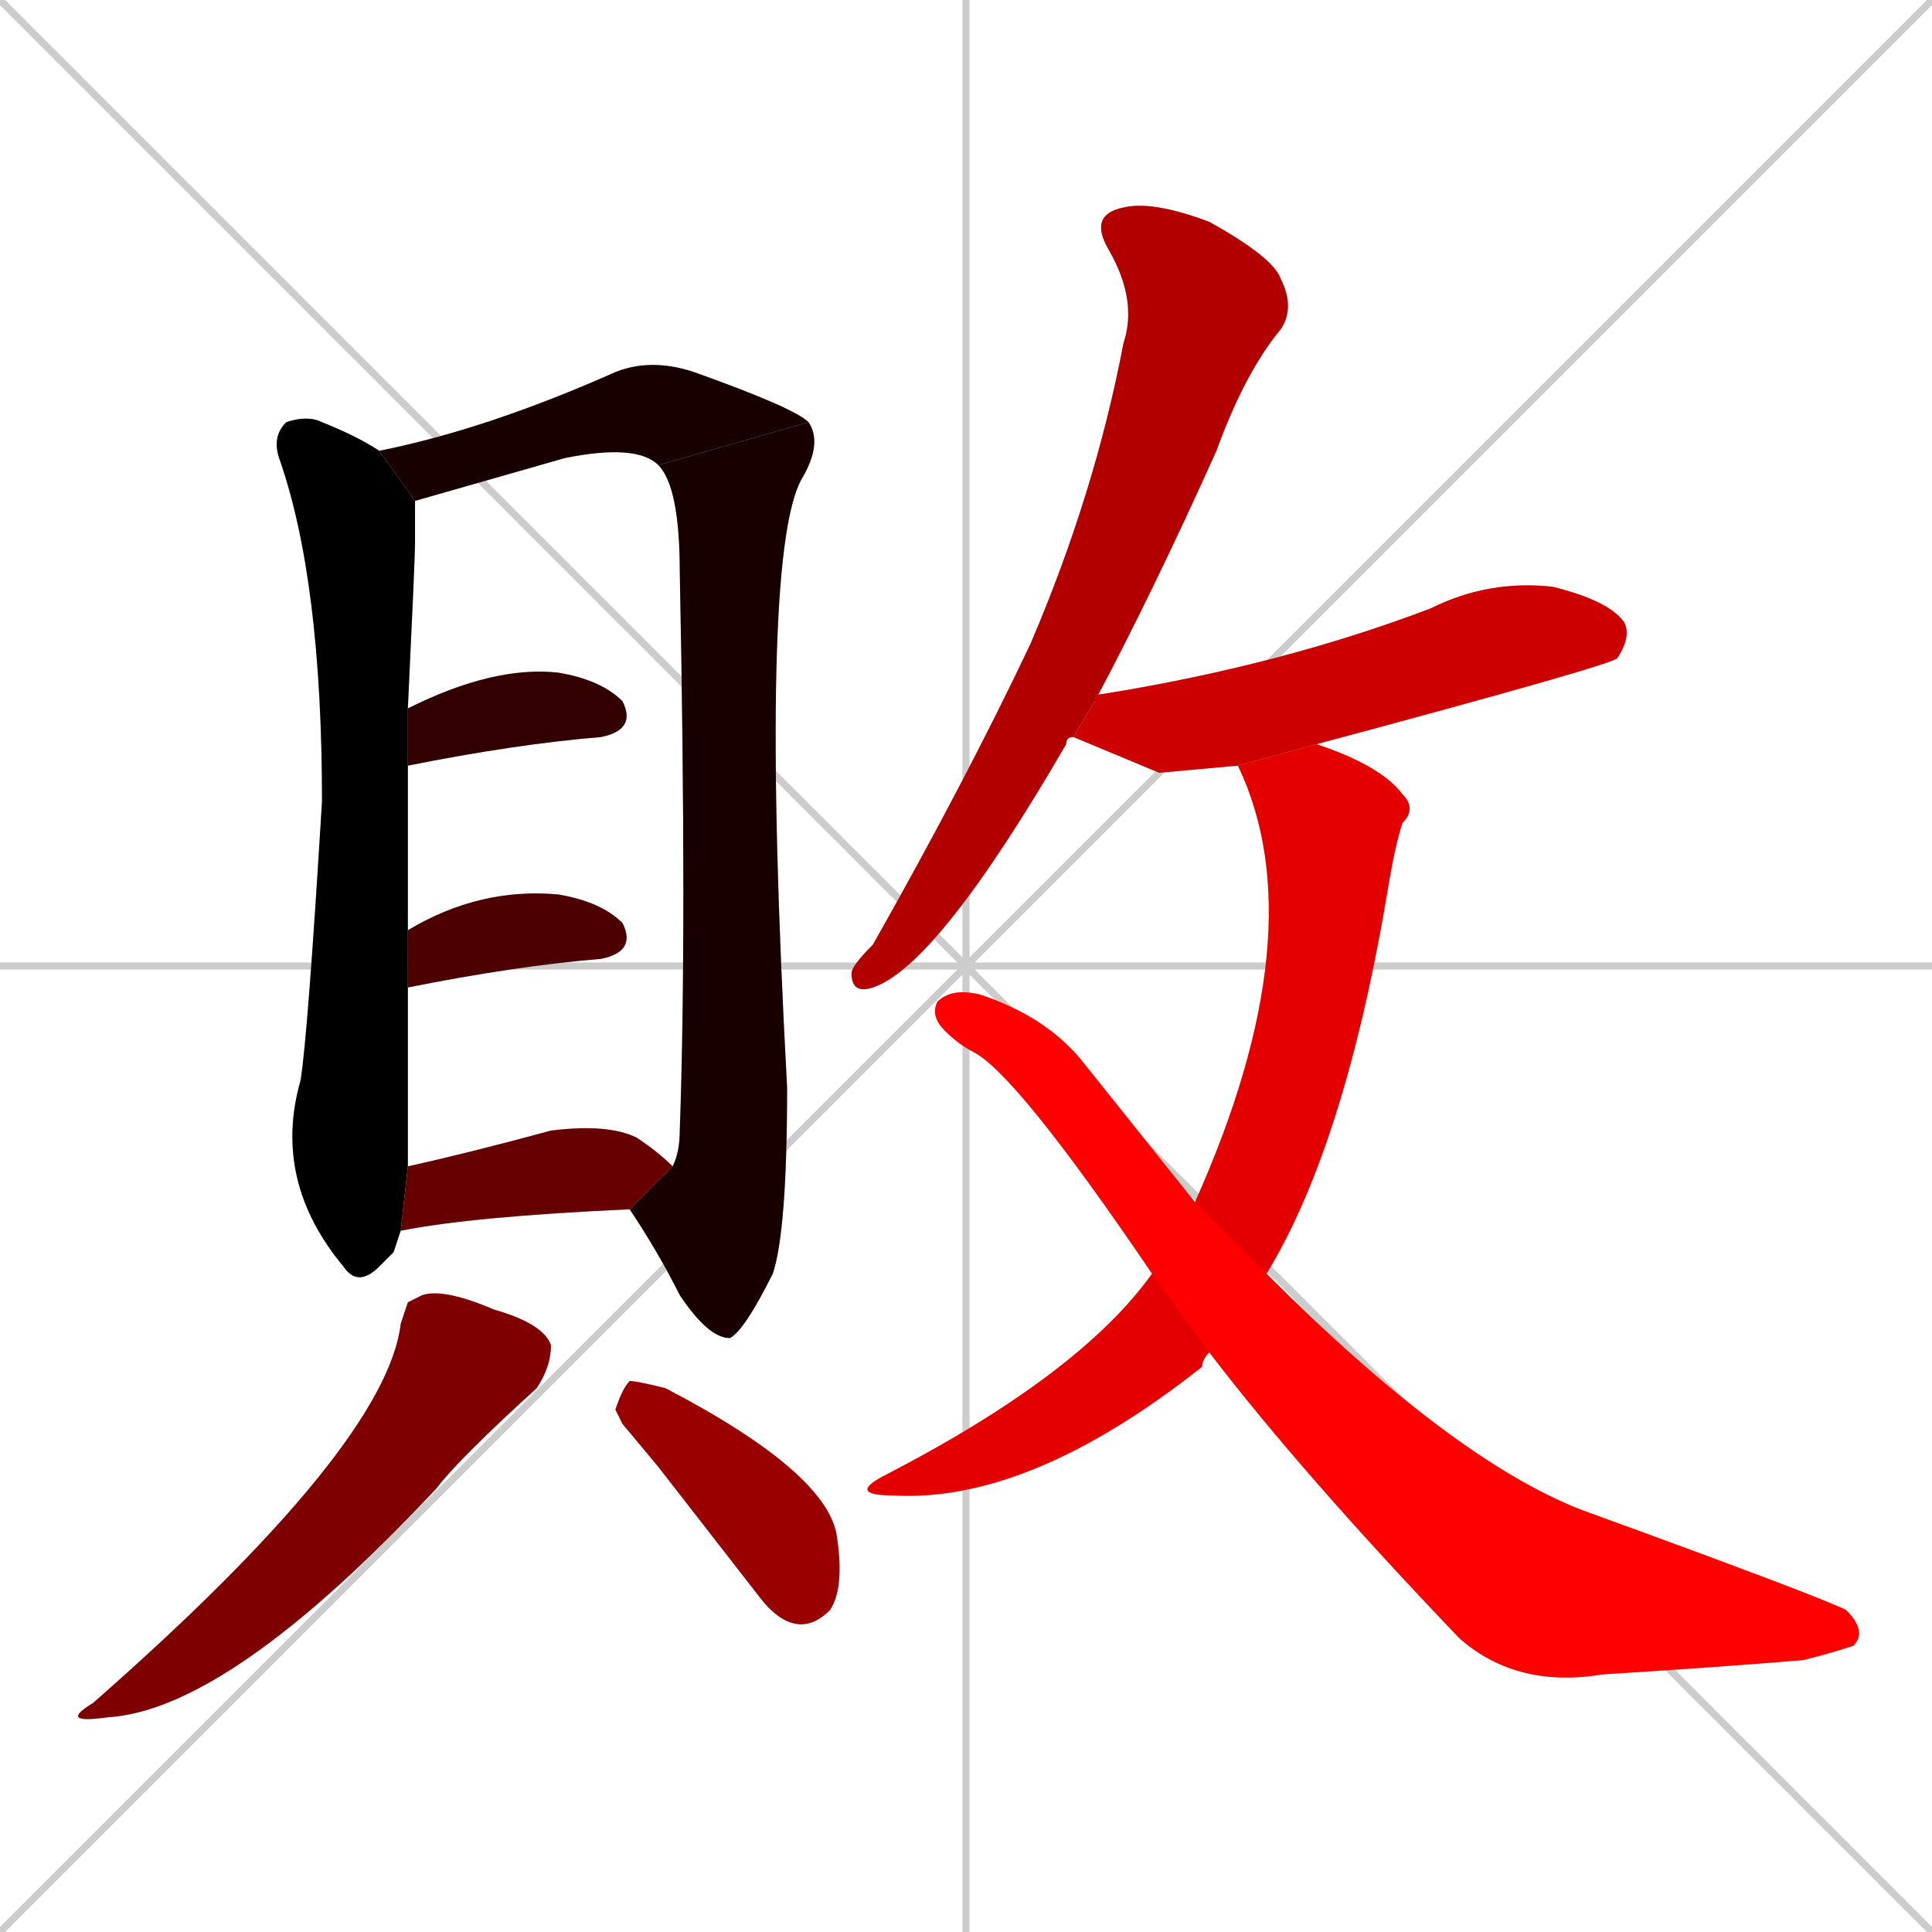 <svg xmlns="http://www.w3.org/2000/svg" xmlns:xlink="http://www.w3.org/1999/xlink" width="270" height="270"><path d="M 0 0 L 270 270 M 270 0 L 0 270 M 135 0 L 135 270 M 0 135 L 270 135" stroke="#CCCCCC" /><path d="M 55 175 L 53 177 Q 50 180 48 177 Q 38 165 42 151 Q 43 145 45 112 Q 45 81 39 64 Q 38 61 40 59 Q 43 58 45 59 Q 50 61 53 63 L 58 70 Q 58 72 58 76 Q 58 78 57 99 L 57 107 Q 57 117 57 130 L 57 138 Q 57 156 57 163 L 56 172" fill="#CCCCCC"/><path d="M 92 65 Q 89 62 79 64 L 58 70 L 53 63 Q 68 60 86 52 Q 91 50 97 52 Q 111 57 113 59" fill="#CCCCCC"/><path d="M 94 163 Q 95 161 95 158 Q 96 130 95 80 Q 95 68 92 65 L 113 59 Q 115 62 112 67 Q 106 78 110 152 Q 110 172 108 178 Q 104 186 102 187 Q 99 187 95 181 Q 92 175 88 169" fill="#CCCCCC"/><path d="M 57 99 Q 69 93 78 94 Q 84 95 87 98 Q 89 102 84 103 Q 72 104 57 107" fill="#CCCCCC"/><path d="M 57 130 Q 67 124 78 125 Q 84 126 87 129 Q 89 133 84 134 Q 72 135 57 138" fill="#CCCCCC"/><path d="M 57 163 Q 66 161 77 158 Q 85 157 89 159 Q 92 161 94 163 L 88 169 Q 66 170 56 172" fill="#CCCCCC"/><path d="M 57 182 L 59 181 Q 62 180 69 183 Q 76 185 77 188 Q 77 191 75 194 Q 64 204 61 208 Q 32 239 15 240 Q 8 241 13 238 Q 54 202 56 185" fill="#CCCCCC"/><path d="M 87 199 L 86 197 Q 87 194 88 193 Q 89 193 93 194 Q 116 206 117 215 Q 118 222 116 225 Q 114 227 112 227 Q 109 227 106 223 Q 99 214 92 205" fill="#CCCCCC"/><path d="M 150 103 Q 149 103 149 104 Q 131 135 122 138 Q 119 139 119 136 Q 119 135 122 132 Q 135 109 144 90 Q 153 69 157 48 Q 159 42 155 35 Q 152 30 157 29 Q 161 28 169 31 Q 178 36 179 39 Q 181 43 179 46 Q 174 52 170 63 Q 161 83 153 98" fill="#CCCCCC"/><path d="M 162 108 L 150 103 L 153 98 Q 153 97 154 97 Q 179 93 200 85 Q 208 81 217 82 Q 225 84 227 87 Q 228 89 226 92 Q 225 93 184 104 L 173 107" fill="#CCCCCC"/><path d="M 184 104 Q 193 107 196 111 Q 198 113 196 115 Q 195 118 194 124 Q 188 160 177 178 L 169 189 Q 168 190 168 191 Q 144 210 125 209 Q 118 209 124 206 Q 151 192 161 178 L 167 168 Q 184 130 173 107" fill="#CCCCCC"/><path d="M 177 178 Q 203 204 221 211 Q 254 223 258 225 Q 261 228 259 230 Q 256 231 252 232 Q 240 233 224 234 Q 212 236 204 229 Q 182 206 169 189 L 161 178 Q 142 150 136 147 Q 134 146 132 144 Q 130 142 131 140 Q 133 138 137 139 Q 146 142 151 148 Q 159 158 167 168" fill="#CCCCCC"/><path d="M 55 175 L 53 177 Q 50 180 48 177 Q 38 165 42 151 Q 43 145 45 112 Q 45 81 39 64 Q 38 61 40 59 Q 43 58 45 59 Q 50 61 53 63 L 58 70 Q 58 72 58 76 Q 58 78 57 99 L 57 107 Q 57 117 57 130 L 57 138 Q 57 156 57 163 L 56 172" fill="#000000" /><path d="M 92 65 Q 89 62 79 64 L 58 70 L 53 63 Q 68 60 86 52 Q 91 50 97 52 Q 111 57 113 59" fill="#190000" /><path d="M 94 163 Q 95 161 95 158 Q 96 130 95 80 Q 95 68 92 65 L 113 59 Q 115 62 112 67 Q 106 78 110 152 Q 110 172 108 178 Q 104 186 102 187 Q 99 187 95 181 Q 92 175 88 169" fill="#190000" /><path d="M 57 99 Q 69 93 78 94 Q 84 95 87 98 Q 89 102 84 103 Q 72 104 57 107" fill="#330000" /><path d="M 57 130 Q 67 124 78 125 Q 84 126 87 129 Q 89 133 84 134 Q 72 135 57 138" fill="#4c0000" /><path d="M 57 163 Q 66 161 77 158 Q 85 157 89 159 Q 92 161 94 163 L 88 169 Q 66 170 56 172" fill="#660000" /><path d="M 57 182 L 59 181 Q 62 180 69 183 Q 76 185 77 188 Q 77 191 75 194 Q 64 204 61 208 Q 32 239 15 240 Q 8 241 13 238 Q 54 202 56 185" fill="#7f0000" /><path d="M 87 199 L 86 197 Q 87 194 88 193 Q 89 193 93 194 Q 116 206 117 215 Q 118 222 116 225 Q 114 227 112 227 Q 109 227 106 223 Q 99 214 92 205" fill="#990000" /><path d="M 150 103 Q 149 103 149 104 Q 131 135 122 138 Q 119 139 119 136 Q 119 135 122 132 Q 135 109 144 90 Q 153 69 157 48 Q 159 42 155 35 Q 152 30 157 29 Q 161 28 169 31 Q 178 36 179 39 Q 181 43 179 46 Q 174 52 170 63 Q 161 83 153 98" fill="#b20000" /><path d="M 162 108 L 150 103 L 153 98 Q 153 97 154 97 Q 179 93 200 85 Q 208 81 217 82 Q 225 84 227 87 Q 228 89 226 92 Q 225 93 184 104 L 173 107" fill="#cc0000" /><path d="M 184 104 Q 193 107 196 111 Q 198 113 196 115 Q 195 118 194 124 Q 188 160 177 178 L 169 189 Q 168 190 168 191 Q 144 210 125 209 Q 118 209 124 206 Q 151 192 161 178 L 167 168 Q 184 130 173 107" fill="#e50000" /><path d="M 177 178 Q 203 204 221 211 Q 254 223 258 225 Q 261 228 259 230 Q 256 231 252 232 Q 240 233 224 234 Q 212 236 204 229 Q 182 206 169 189 L 161 178 Q 142 150 136 147 Q 134 146 132 144 Q 130 142 131 140 Q 133 138 137 139 Q 146 142 151 148 Q 159 158 167 168" fill="#ff0000" /></svg>